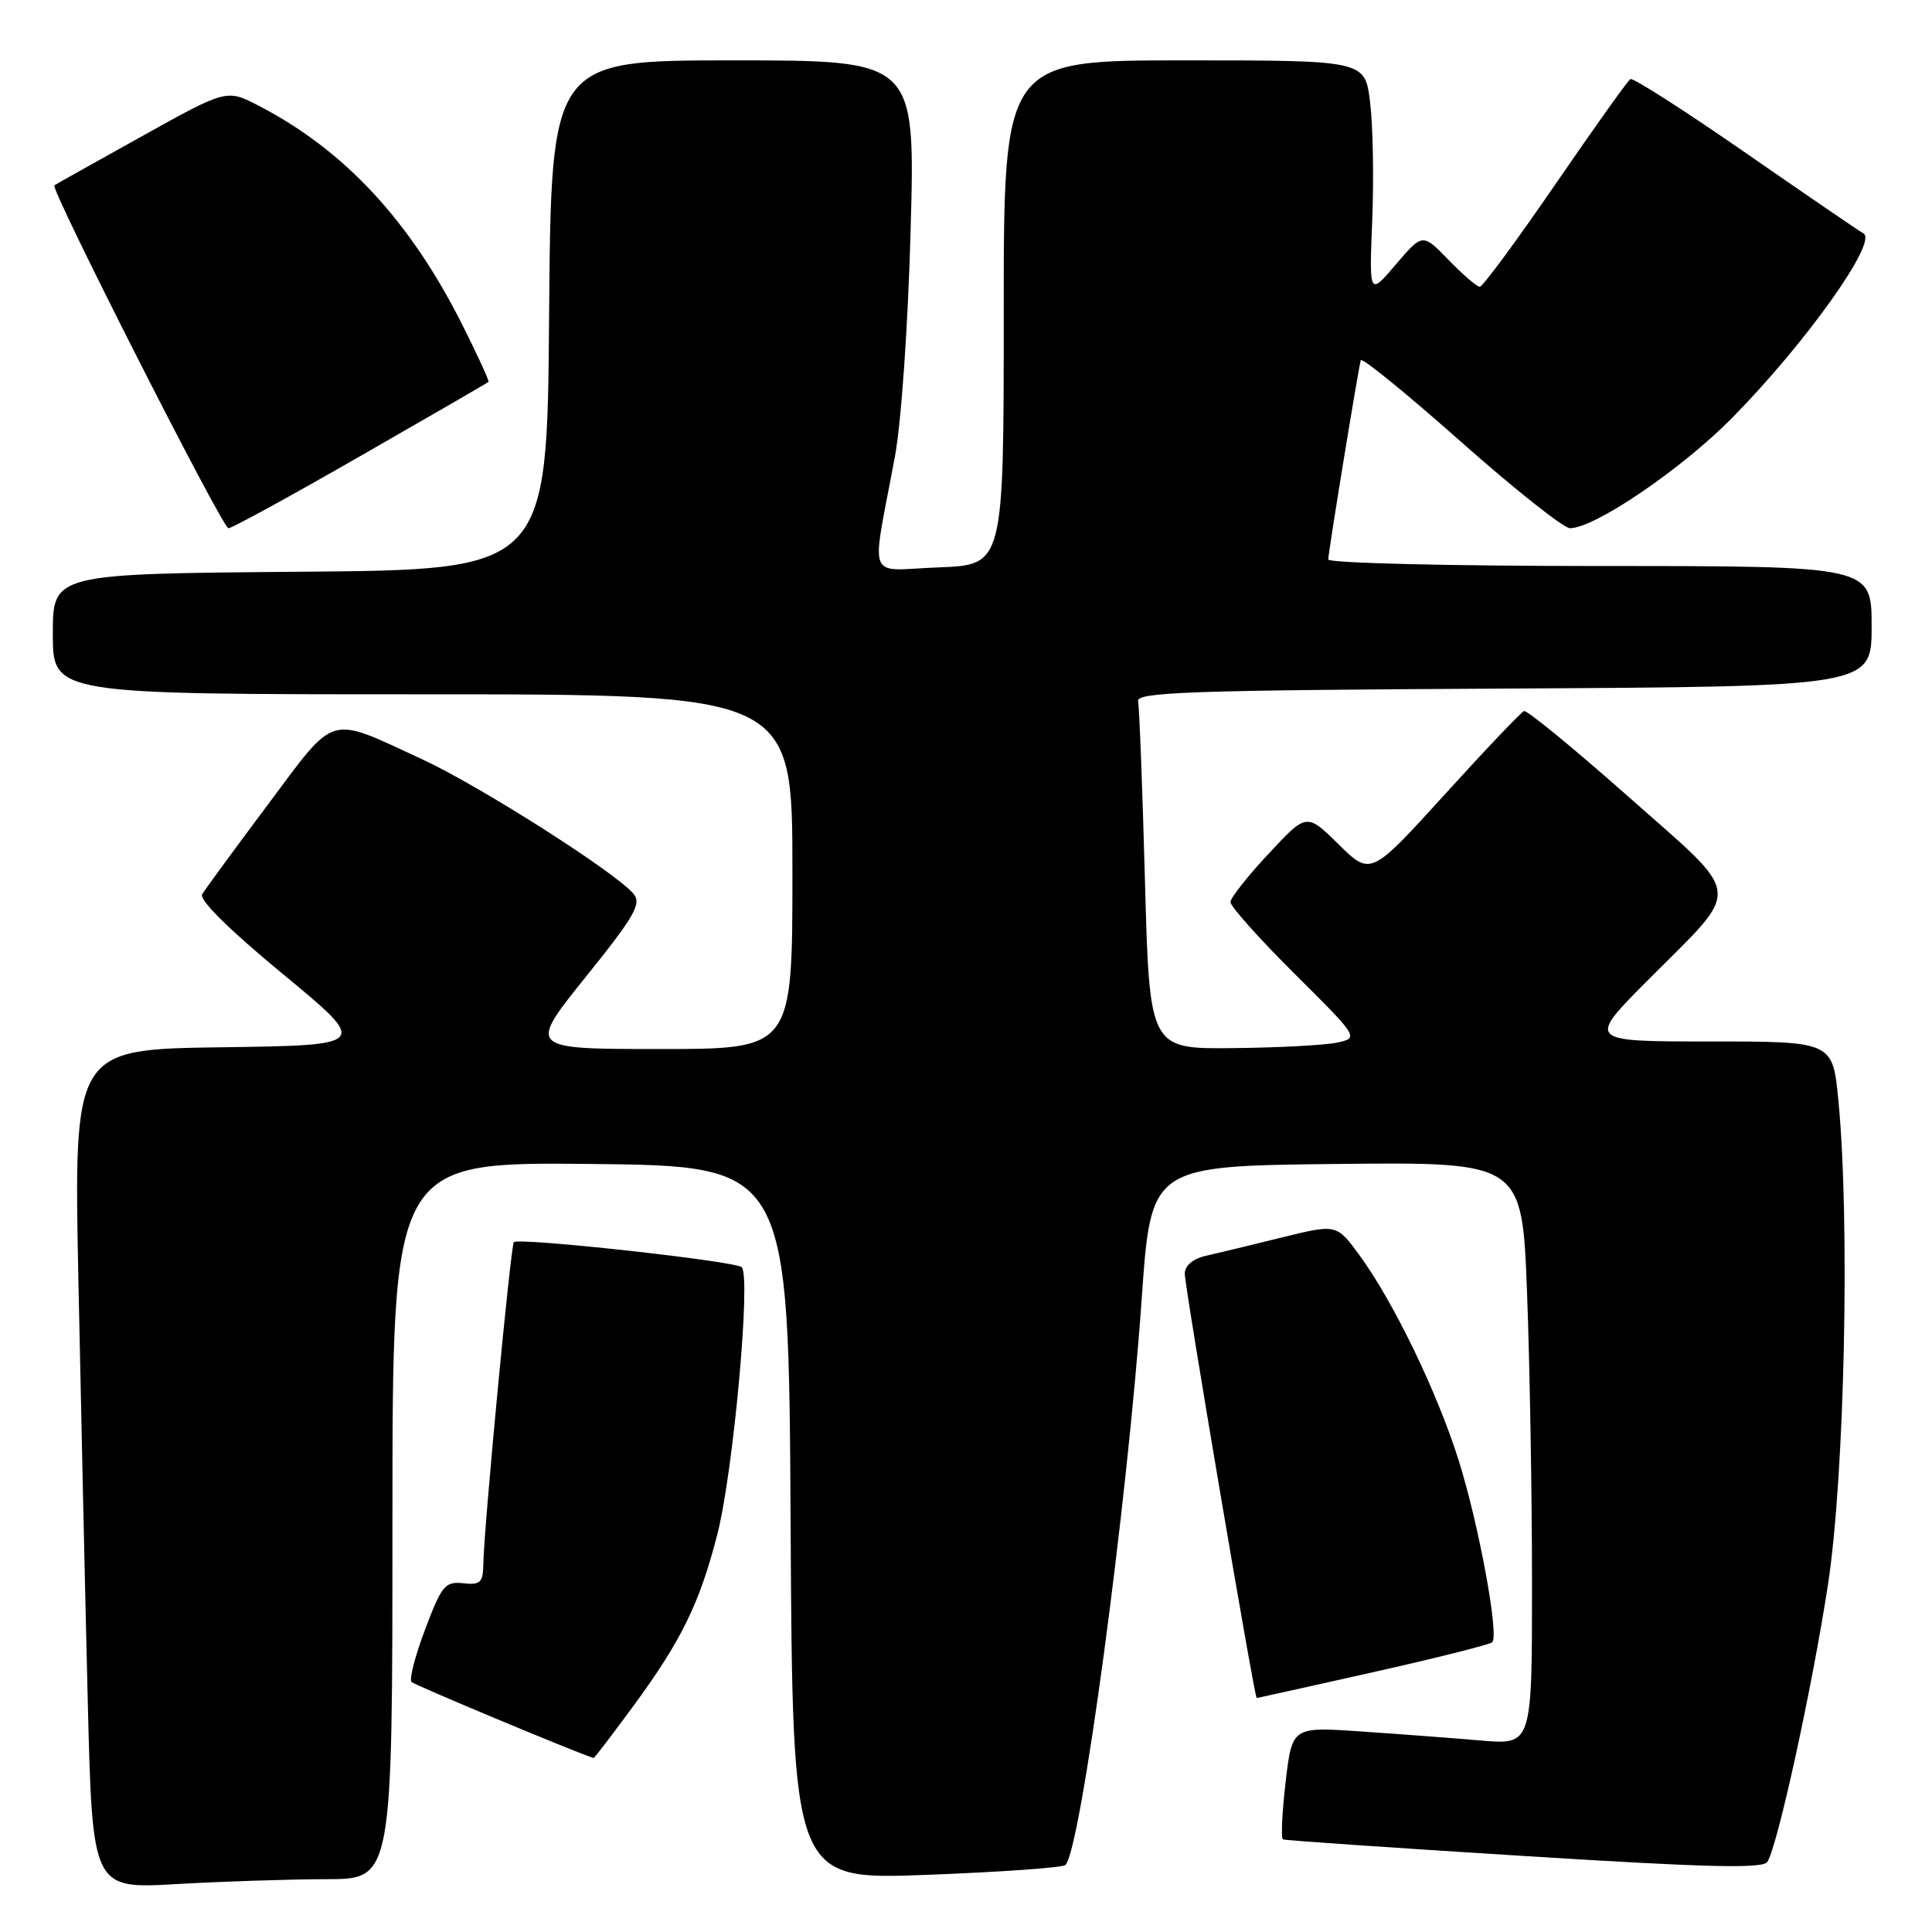 <?xml version="1.0" encoding="UTF-8" standalone="no"?>
<!DOCTYPE svg PUBLIC "-//W3C//DTD SVG 1.1//EN" "http://www.w3.org/Graphics/SVG/1.1/DTD/svg11.dtd" >
<svg xmlns="http://www.w3.org/2000/svg" xmlns:xlink="http://www.w3.org/1999/xlink" version="1.1" viewBox="0 0 256 256">
 <g >
 <path fill="currentColor"
d=" M 43.25 249.00 C 52.00 249.00 52.00 249.00 52.00 201.48 C 52.00 153.97 52.00 153.97 78.25 154.23 C 104.50 154.50 104.50 154.50 104.76 201.80 C 105.02 249.10 105.02 249.10 122.76 248.43 C 132.52 248.06 140.80 247.47 141.17 247.13 C 143.20 245.24 149.37 199.43 151.29 172.00 C 152.51 154.50 152.51 154.50 177.10 154.23 C 201.68 153.97 201.68 153.97 202.34 171.23 C 202.70 180.73 203.00 198.11 203.00 209.85 C 203.00 231.20 203.00 231.20 196.25 230.63 C 192.54 230.31 185.39 229.77 180.36 229.43 C 171.21 228.80 171.21 228.80 170.35 236.15 C 169.88 240.19 169.72 243.60 170.00 243.73 C 170.27 243.86 184.66 244.85 201.97 245.93 C 226.33 247.46 233.61 247.63 234.19 246.70 C 235.56 244.51 240.11 223.69 242.21 210.00 C 244.43 195.60 245.15 161.78 243.59 145.75 C 242.83 138.00 242.83 138.00 226.54 138.00 C 210.26 138.00 210.26 138.00 218.48 129.75 C 230.95 117.24 231.16 119.19 215.80 105.59 C 208.57 99.19 202.33 94.07 201.94 94.22 C 201.54 94.38 196.81 99.35 191.43 105.28 C 181.63 116.06 181.63 116.06 177.38 111.89 C 173.13 107.71 173.13 107.71 168.11 113.11 C 165.34 116.07 163.06 118.96 163.04 119.52 C 163.02 120.08 166.84 124.36 171.53 129.02 C 179.99 137.43 180.04 137.51 177.28 138.13 C 175.75 138.48 169.51 138.82 163.41 138.88 C 152.32 139.00 152.32 139.00 151.71 116.66 C 151.38 104.38 150.97 93.69 150.80 92.91 C 150.55 91.71 157.86 91.46 199.25 91.24 C 248.00 90.98 248.00 90.98 248.00 82.99 C 248.00 75.00 248.00 75.00 212.00 75.00 C 192.11 75.00 176.00 74.61 176.00 74.13 C 176.00 73.24 179.93 49.15 180.31 47.73 C 180.42 47.30 186.36 52.13 193.51 58.47 C 200.65 64.80 207.19 69.98 208.02 69.99 C 211.28 70.01 222.82 62.16 229.50 55.39 C 239.24 45.50 248.83 32.06 246.93 30.94 C 246.14 30.48 239.01 25.60 231.08 20.10 C 223.14 14.60 216.37 10.27 216.03 10.48 C 215.68 10.70 211.20 16.98 206.08 24.44 C 200.96 31.90 196.46 38.00 196.08 38.00 C 195.70 38.00 193.84 36.40 191.95 34.45 C 188.50 30.89 188.50 30.89 184.96 35.04 C 181.42 39.20 181.42 39.20 181.83 29.10 C 182.05 23.55 181.92 16.54 181.54 13.51 C 180.86 8.00 180.86 8.00 156.93 8.00 C 133.00 8.00 133.00 8.00 133.00 41.43 C 133.00 74.85 133.00 74.85 124.41 75.18 C 114.64 75.54 115.42 77.53 118.58 60.50 C 119.43 55.95 120.33 42.90 120.67 30.25 C 121.27 8.00 121.27 8.00 97.15 8.00 C 73.03 8.00 73.03 8.00 72.76 41.75 C 72.50 75.50 72.50 75.50 39.75 75.76 C 7.00 76.03 7.00 76.03 7.00 84.01 C 7.00 92.00 7.00 92.00 56.00 92.00 C 105.00 92.00 105.00 92.00 105.00 115.50 C 105.00 139.00 105.00 139.00 87.47 139.00 C 69.94 139.00 69.94 139.00 77.58 129.49 C 84.10 121.39 85.04 119.75 83.94 118.43 C 81.61 115.62 63.52 104.11 55.92 100.60 C 43.32 94.78 44.63 94.39 35.50 106.61 C 31.10 112.49 27.18 117.84 26.79 118.49 C 26.35 119.23 30.34 123.17 37.50 129.08 C 48.91 138.50 48.91 138.50 29.34 138.77 C 9.77 139.04 9.77 139.04 10.39 169.77 C 10.74 186.67 11.29 211.70 11.63 225.40 C 12.24 250.29 12.24 250.29 23.37 249.65 C 29.49 249.30 38.44 249.01 43.25 249.00 Z  M 83.78 226.25 C 90.27 217.44 92.70 212.49 95.06 203.26 C 97.17 195.00 99.53 169.11 98.28 167.91 C 97.43 167.10 68.76 163.95 68.09 164.59 C 67.67 165.00 64.12 202.42 64.04 207.29 C 64.01 209.70 63.64 210.04 61.37 209.79 C 58.99 209.53 58.52 210.08 56.34 215.88 C 55.01 219.39 54.20 222.53 54.53 222.87 C 54.95 223.29 76.14 232.15 78.66 232.95 C 78.74 232.98 81.05 229.96 83.78 226.25 Z  M 181.92 221.58 C 190.31 219.70 197.42 217.91 197.73 217.61 C 198.66 216.68 195.95 202.00 193.28 193.50 C 190.43 184.46 184.67 172.53 180.15 166.34 C 177.11 162.18 177.11 162.18 169.81 163.98 C 165.79 164.98 161.26 166.07 159.75 166.41 C 158.06 166.80 157.00 167.70 156.99 168.77 C 156.98 170.48 166.22 225.00 166.52 225.00 C 166.60 225.00 173.53 223.46 181.92 221.58 Z  M 47.78 60.41 C 56.98 55.14 64.60 50.73 64.73 50.60 C 64.85 50.48 63.27 47.03 61.21 42.94 C 54.29 29.20 45.58 19.85 34.26 14.00 C 30.02 11.81 30.02 11.81 18.76 18.08 C 12.57 21.52 7.36 24.44 7.20 24.56 C 6.62 24.97 29.48 70.00 30.27 70.00 C 30.71 70.00 38.59 65.69 47.78 60.41 Z "/>
</g>
</svg>